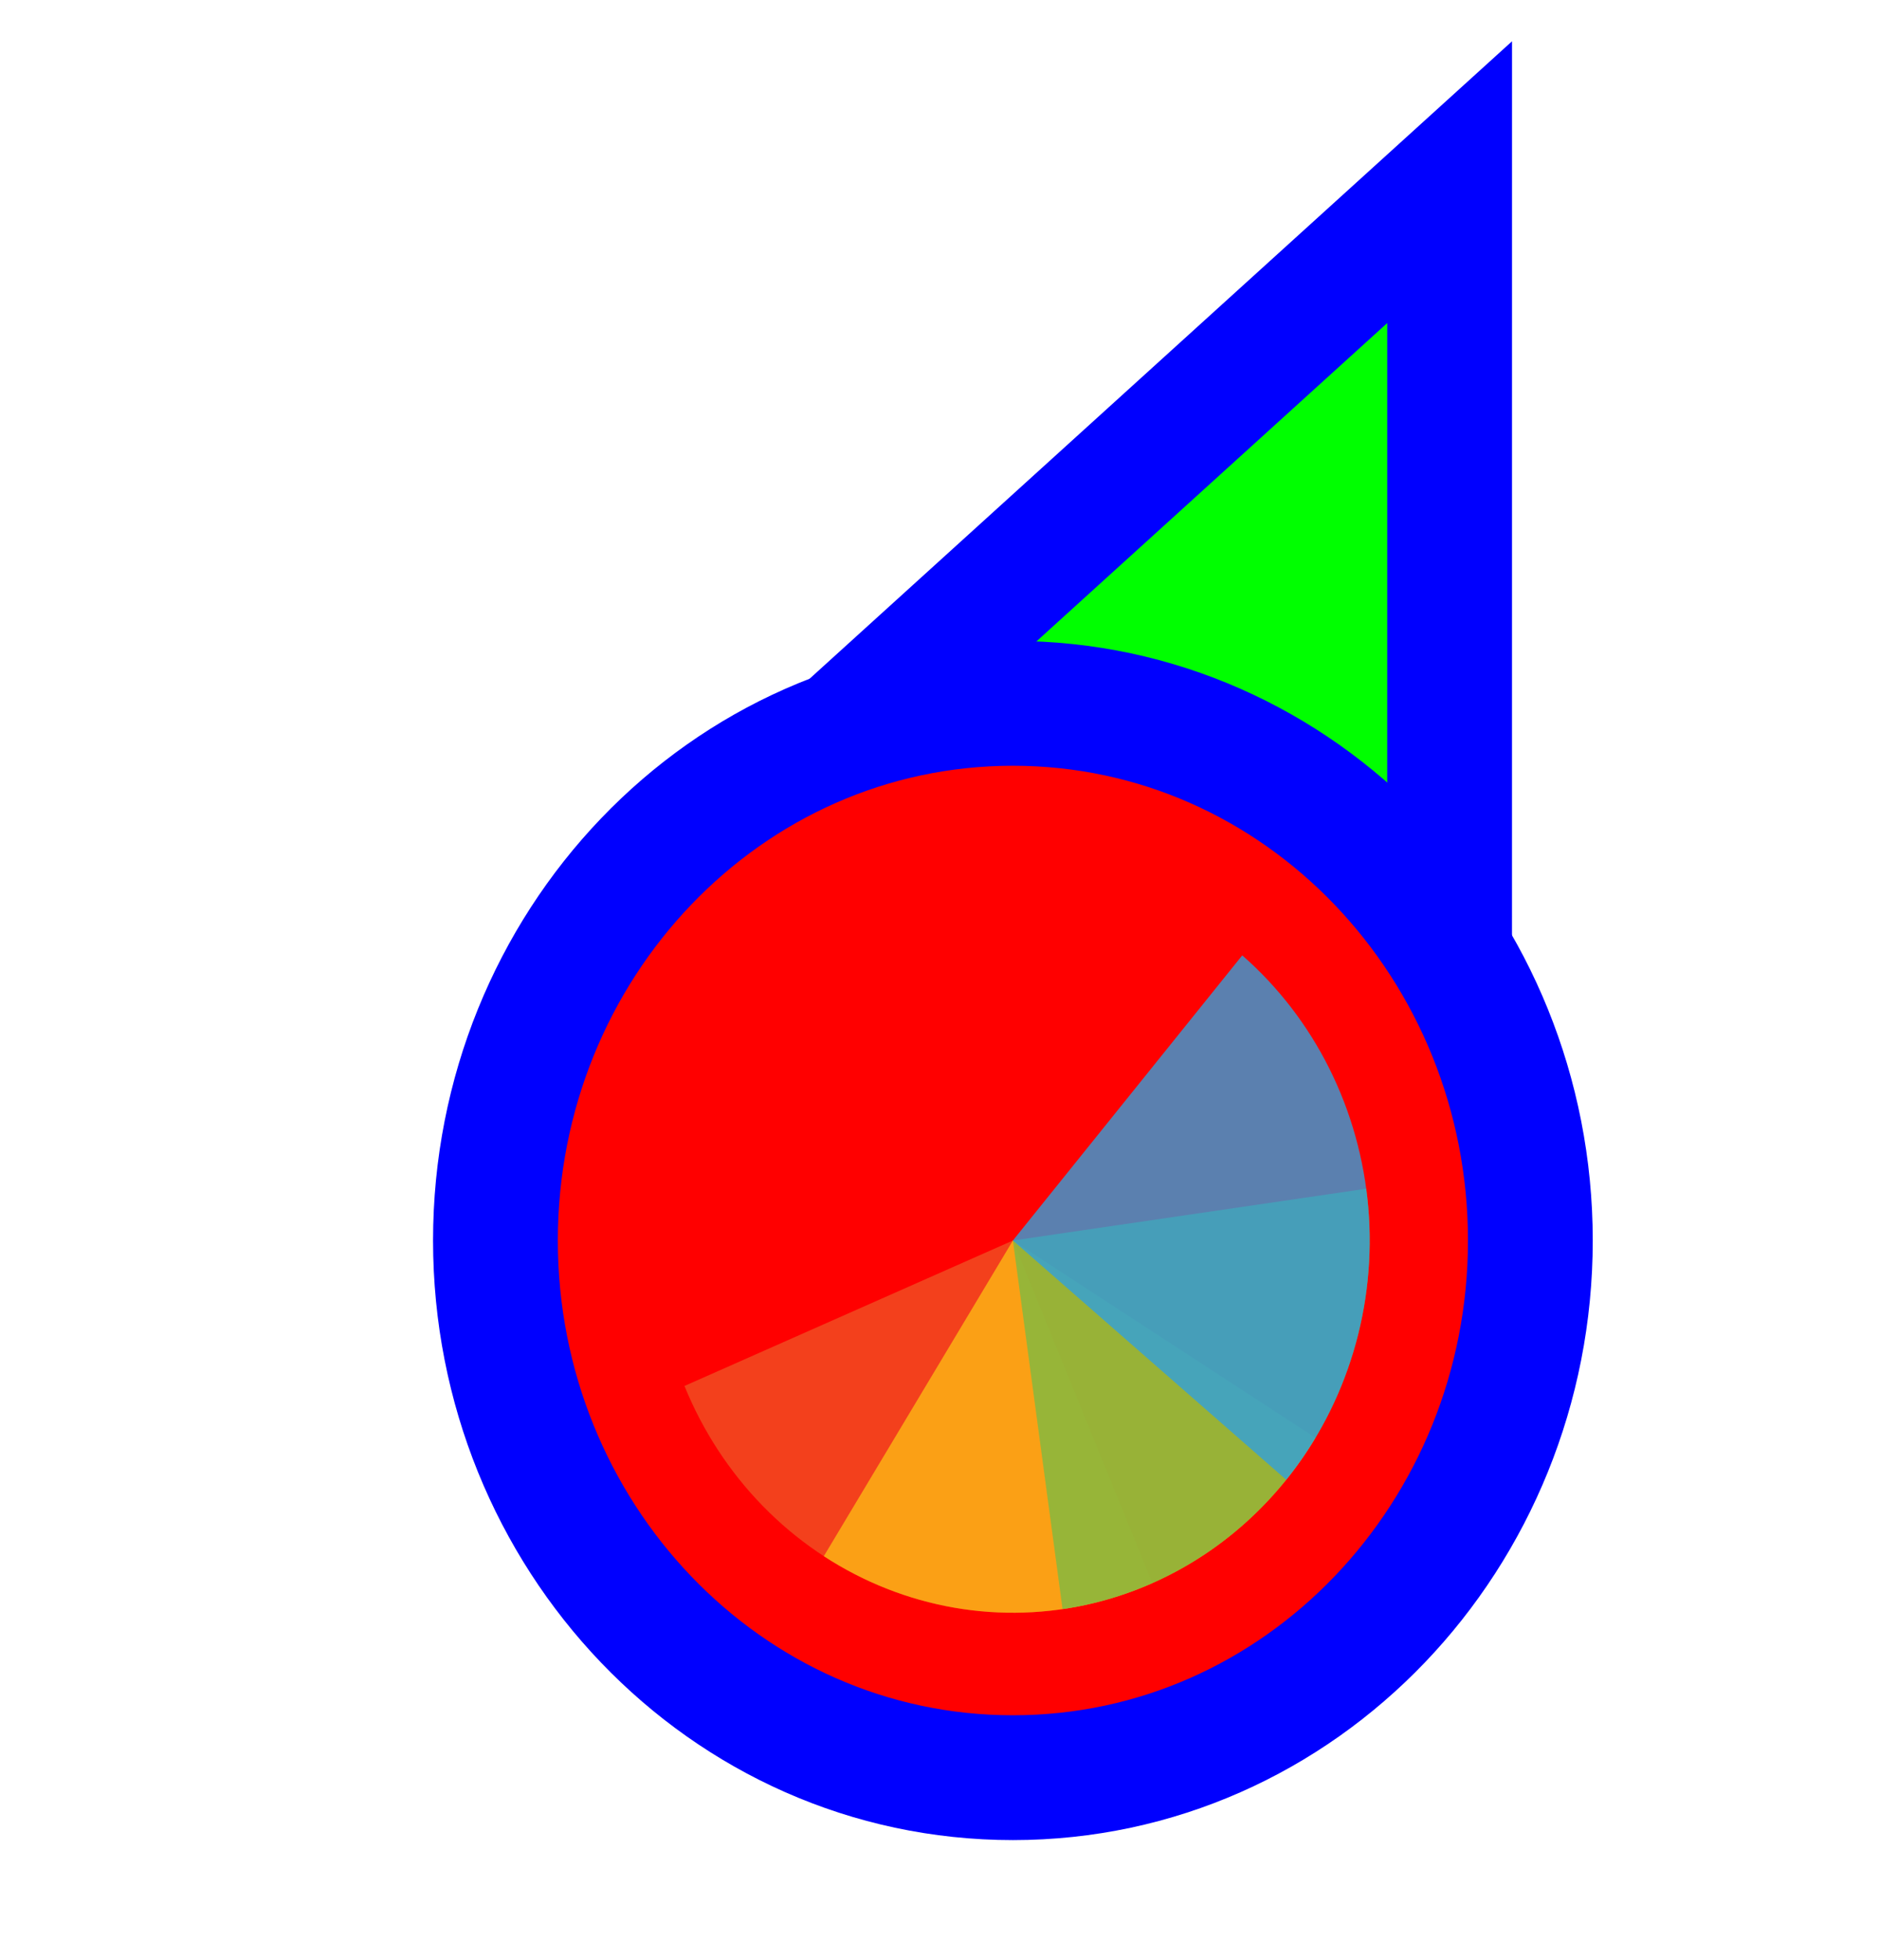 <svg width="256" height="267" viewBox="0 0 256 267" fill="none" xmlns="http://www.w3.org/2000/svg">
<path d="M183.289 37.705L197.501 24.811L197.5 44L197.495 164L197.494 176.678L185.766 171.863L140.92 153.451L140.718 153.368L140.52 153.274L96.371 132.431L84.865 126.999L94.289 118.449L183.289 37.705Z" fill="#00FF00" stroke="#0000FF" stroke-width="17"/>
<path d="M138 242.125C98.73 242.125 67.5 209.028 67.5 168.961C67.5 128.894 98.73 95.797 138 95.797C177.27 95.797 208.5 128.894 208.5 168.961C208.5 209.028 177.27 242.125 138 242.125Z" fill="#FF0000" stroke="#0000FF" stroke-width="17"/>
<path d="M156.994 215.631L138 168.961L93.253 188.771C95.747 194.899 99.374 200.456 103.928 205.123C108.481 209.789 113.871 213.475 119.79 215.969C125.709 218.464 132.04 219.717 138.424 219.659C144.808 219.601 151.118 218.232 156.994 215.631Z" fill="#F05024" fill-opacity="0.8"/>
<path d="M112.239 211.957L138 168.961L179.224 195.828C175.841 201.475 171.425 206.371 166.228 210.237C161.031 214.103 155.155 216.864 148.935 218.362C142.714 219.86 136.272 220.065 129.976 218.966C123.68 217.867 117.653 215.485 112.239 211.957Z" fill="#FCB813" fill-opacity="0.8"/>
<path d="M186.138 161.905L138 168.961L144.765 219.168C151.087 218.241 157.171 216.025 162.672 212.646C168.172 209.267 172.981 204.791 176.822 199.473C180.664 194.156 183.464 188.102 185.063 181.656C186.661 175.21 187.027 168.499 186.138 161.905Z" fill="#7EBA41" fill-opacity="0.8"/>
<path d="M175.238 201.551L138 168.961L169.247 130.123C174.137 134.403 178.171 139.645 181.119 145.551C184.066 151.456 185.87 157.91 186.426 164.542C186.983 171.175 186.281 177.857 184.361 184.207C182.442 190.557 179.342 196.45 175.238 201.551Z" fill="#32A0DA" fill-opacity="0.8"/>
</svg>
